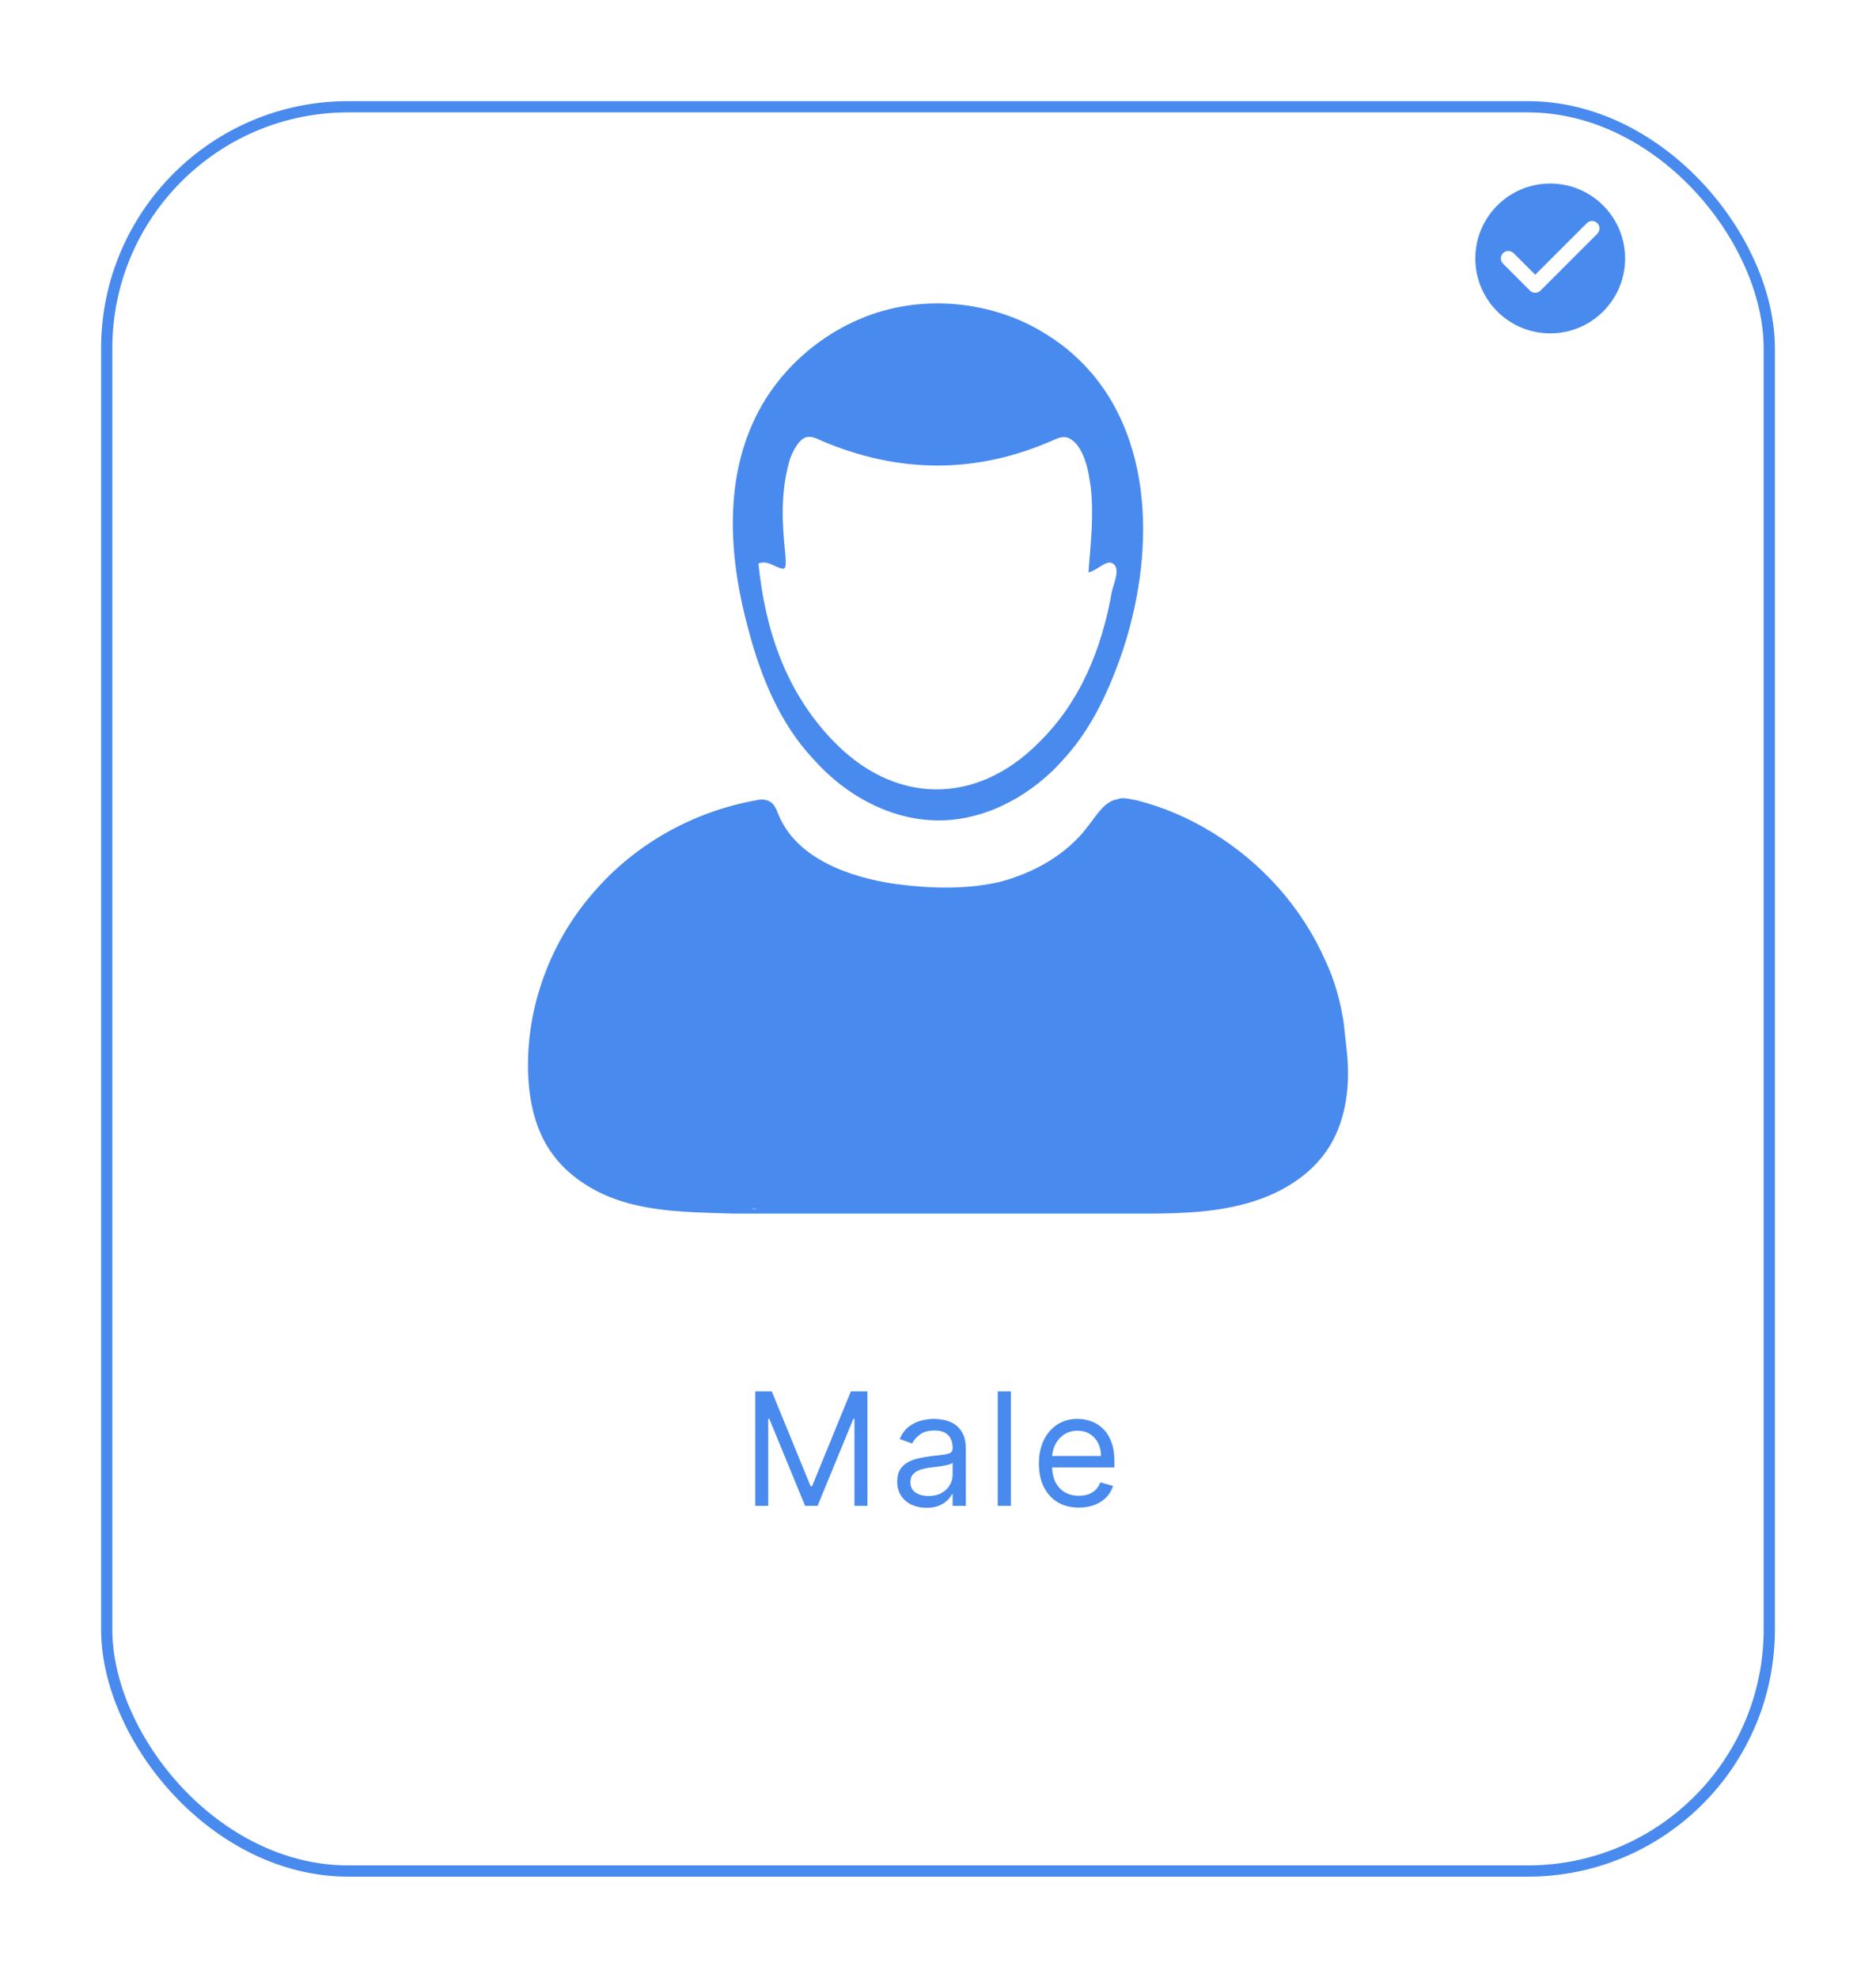 <svg width="167" height="176" viewBox="0 0 167 176" fill="none" xmlns="http://www.w3.org/2000/svg">
<g filter="url(#filter0_d_2289_21385)">
<rect x="9" y="3" width="149" height="158" rx="22" fill="white"/>
<rect x="9.5" y="3.5" width="148" height="157" rx="21.5" stroke="#498AEE"/>
</g>
<path d="M67.233 123.818H68.704L72.165 132.27H72.284L75.744 123.818H77.216V134H76.062V126.264H75.963L72.781 134H71.668L68.486 126.264H68.386V134H67.233V123.818ZM82.476 134.179C81.992 134.179 81.553 134.088 81.159 133.906C80.764 133.72 80.451 133.453 80.219 133.105C79.987 132.754 79.871 132.33 79.871 131.832C79.871 131.395 79.957 131.04 80.129 130.768C80.302 130.493 80.532 130.278 80.821 130.122C81.109 129.966 81.427 129.85 81.775 129.774C82.126 129.695 82.479 129.632 82.834 129.585C83.298 129.526 83.674 129.481 83.963 129.451C84.254 129.418 84.466 129.363 84.599 129.287C84.735 129.211 84.803 129.078 84.803 128.889V128.849C84.803 128.359 84.669 127.978 84.4 127.706C84.135 127.434 83.732 127.298 83.192 127.298C82.632 127.298 82.193 127.421 81.874 127.666C81.556 127.911 81.333 128.173 81.203 128.452L80.09 128.054C80.289 127.59 80.554 127.229 80.885 126.97C81.22 126.708 81.585 126.526 81.979 126.423C82.377 126.317 82.768 126.264 83.152 126.264C83.397 126.264 83.679 126.294 83.997 126.354C84.319 126.41 84.629 126.528 84.927 126.707C85.229 126.886 85.479 127.156 85.678 127.517C85.877 127.878 85.976 128.362 85.976 128.969V134H84.803V132.966H84.743C84.664 133.132 84.531 133.309 84.345 133.498C84.16 133.687 83.913 133.848 83.605 133.98C83.296 134.113 82.92 134.179 82.476 134.179ZM82.655 133.125C83.119 133.125 83.51 133.034 83.828 132.852C84.15 132.669 84.392 132.434 84.554 132.146C84.72 131.857 84.803 131.554 84.803 131.236V130.162C84.753 130.222 84.644 130.276 84.475 130.326C84.309 130.372 84.117 130.414 83.898 130.45C83.683 130.483 83.472 130.513 83.267 130.54C83.064 130.563 82.9 130.583 82.774 130.599C82.469 130.639 82.184 130.704 81.919 130.793C81.657 130.879 81.445 131.01 81.283 131.186C81.124 131.358 81.044 131.594 81.044 131.892C81.044 132.3 81.195 132.608 81.497 132.817C81.802 133.022 82.188 133.125 82.655 133.125ZM89.991 123.818V134H88.818V123.818H89.991ZM96.042 134.159C95.306 134.159 94.671 133.997 94.138 133.672C93.607 133.344 93.198 132.886 92.909 132.3C92.624 131.71 92.482 131.024 92.482 130.241C92.482 129.459 92.624 128.77 92.909 128.173C93.198 127.573 93.599 127.106 94.113 126.771C94.63 126.433 95.233 126.264 95.922 126.264C96.32 126.264 96.713 126.33 97.1 126.463C97.488 126.596 97.841 126.811 98.159 127.109C98.478 127.404 98.731 127.795 98.92 128.283C99.109 128.77 99.204 129.37 99.204 130.082V130.58H93.317V129.565H98.01C98.01 129.134 97.924 128.75 97.752 128.412C97.583 128.074 97.341 127.807 97.026 127.612C96.714 127.416 96.347 127.318 95.922 127.318C95.455 127.318 95.051 127.434 94.709 127.666C94.371 127.895 94.111 128.193 93.929 128.561C93.746 128.929 93.655 129.323 93.655 129.744V130.42C93.655 130.997 93.755 131.486 93.954 131.887C94.156 132.285 94.436 132.588 94.794 132.797C95.152 133.002 95.568 133.105 96.042 133.105C96.35 133.105 96.628 133.062 96.877 132.976C97.129 132.886 97.346 132.754 97.528 132.578C97.71 132.399 97.851 132.177 97.951 131.912L99.084 132.23C98.965 132.615 98.764 132.953 98.483 133.244C98.201 133.533 97.853 133.758 97.439 133.92C97.024 134.08 96.559 134.159 96.042 134.159Z" fill="#498AEE"/>
<path d="M72.394 67.537C75.282 70.818 79.464 73.105 83.846 73.005C88.029 72.906 92.012 70.619 94.701 67.537C96.693 65.35 98.087 62.765 99.182 59.981C102.568 51.531 103.265 40.496 97.29 33.338C96.195 32.045 94.9 30.852 93.307 29.858C89.025 27.074 83.448 26.279 78.568 27.671C73.689 29.063 69.406 32.642 67.216 37.215C64.427 42.981 64.925 49.841 66.618 56.005C67.713 60.18 69.406 64.356 72.394 67.537ZM68.709 50.239C70.004 50.835 70.004 50.835 69.904 49.244C69.606 46.56 69.506 43.876 70.203 41.291C70.303 40.794 70.502 40.396 70.701 39.999C71.398 38.806 71.896 38.607 73.091 39.203C80.062 42.186 87.033 42.186 93.904 39.104C94.8 38.706 95.298 38.905 95.896 39.601C96.693 40.694 96.892 41.987 97.091 43.279C97.39 45.864 97.091 48.35 96.892 50.934C97.788 50.736 98.585 49.642 99.182 50.239C99.68 50.736 99.182 51.829 98.983 52.625C98.087 57.695 96.195 62.467 92.41 66.145C86.834 71.713 79.564 71.613 74.087 65.847C69.904 61.473 68.112 56.005 67.514 50.139C68.112 49.94 68.41 50.139 68.709 50.239Z" fill="#498AEE"/>
<path d="M119.896 93.585C119.796 92.69 119.697 91.795 119.597 90.9C119.298 89.011 118.8 87.222 118.004 85.532C115.913 80.76 112.327 76.783 107.946 74.099C105.854 72.806 103.564 71.812 101.174 71.216C100.576 71.116 99.979 70.917 99.481 71.116C98.286 71.315 97.589 72.608 96.792 73.602C94.9 76.087 92.012 77.678 89.025 78.473C86.037 79.169 82.85 79.07 79.763 78.672C75.581 78.075 70.9 76.385 69.307 72.508C69.108 72.011 68.909 71.514 68.51 71.315C68.112 71.116 67.714 71.116 67.315 71.216C61.739 72.21 56.56 75.093 52.876 79.368C49.191 83.543 47 89.111 47 94.778C47 97.462 47.498 100.245 48.992 102.433C50.685 104.918 53.473 106.509 56.461 107.205C59.349 107.901 62.436 107.901 65.423 108C72.394 108 79.265 108 86.236 108C91.116 108 95.996 108 100.875 108C104.062 108 107.448 108 110.535 107.205C113.722 106.409 116.709 104.719 118.402 101.936C119.896 99.45 120.195 96.368 119.896 93.585ZM66.917 107.503C67.116 107.503 67.216 107.602 67.415 107.702C67.216 107.602 67.116 107.602 66.917 107.503Z" fill="#498AEE"/>
<path d="M138 16.333C134.32 16.333 131.333 19.32 131.333 23C131.333 26.68 134.32 29.667 138 29.667C141.68 29.667 144.667 26.68 144.667 23C144.667 19.32 141.68 16.333 138 16.333ZM136.193 25.86L133.8 23.467C133.54 23.207 133.54 22.787 133.8 22.527C134.06 22.267 134.48 22.267 134.74 22.527L136.667 24.447L141.253 19.86C141.513 19.6 141.933 19.6 142.193 19.86C142.453 20.12 142.453 20.54 142.193 20.8L137.133 25.86C136.88 26.12 136.453 26.12 136.193 25.86Z" fill="#498AEE"/>
<defs>
<filter id="filter0_d_2289_21385" x="0" y="0" width="167" height="176" filterUnits="userSpaceOnUse" color-interpolation-filters="sRGB">
<feFlood flood-opacity="0" result="BackgroundImageFix"/>
<feColorMatrix in="SourceAlpha" type="matrix" values="0 0 0 0 0 0 0 0 0 0 0 0 0 0 0 0 0 0 127 0" result="hardAlpha"/>
<feOffset dy="6"/>
<feGaussianBlur stdDeviation="4.5"/>
<feComposite in2="hardAlpha" operator="out"/>
<feColorMatrix type="matrix" values="0 0 0 0 0 0 0 0 0 0 0 0 0 0 0 0 0 0 0.08 0"/>
<feBlend mode="normal" in2="BackgroundImageFix" result="effect1_dropShadow_2289_21385"/>
<feBlend mode="normal" in="SourceGraphic" in2="effect1_dropShadow_2289_21385" result="shape"/>
</filter>
</defs>
</svg>
